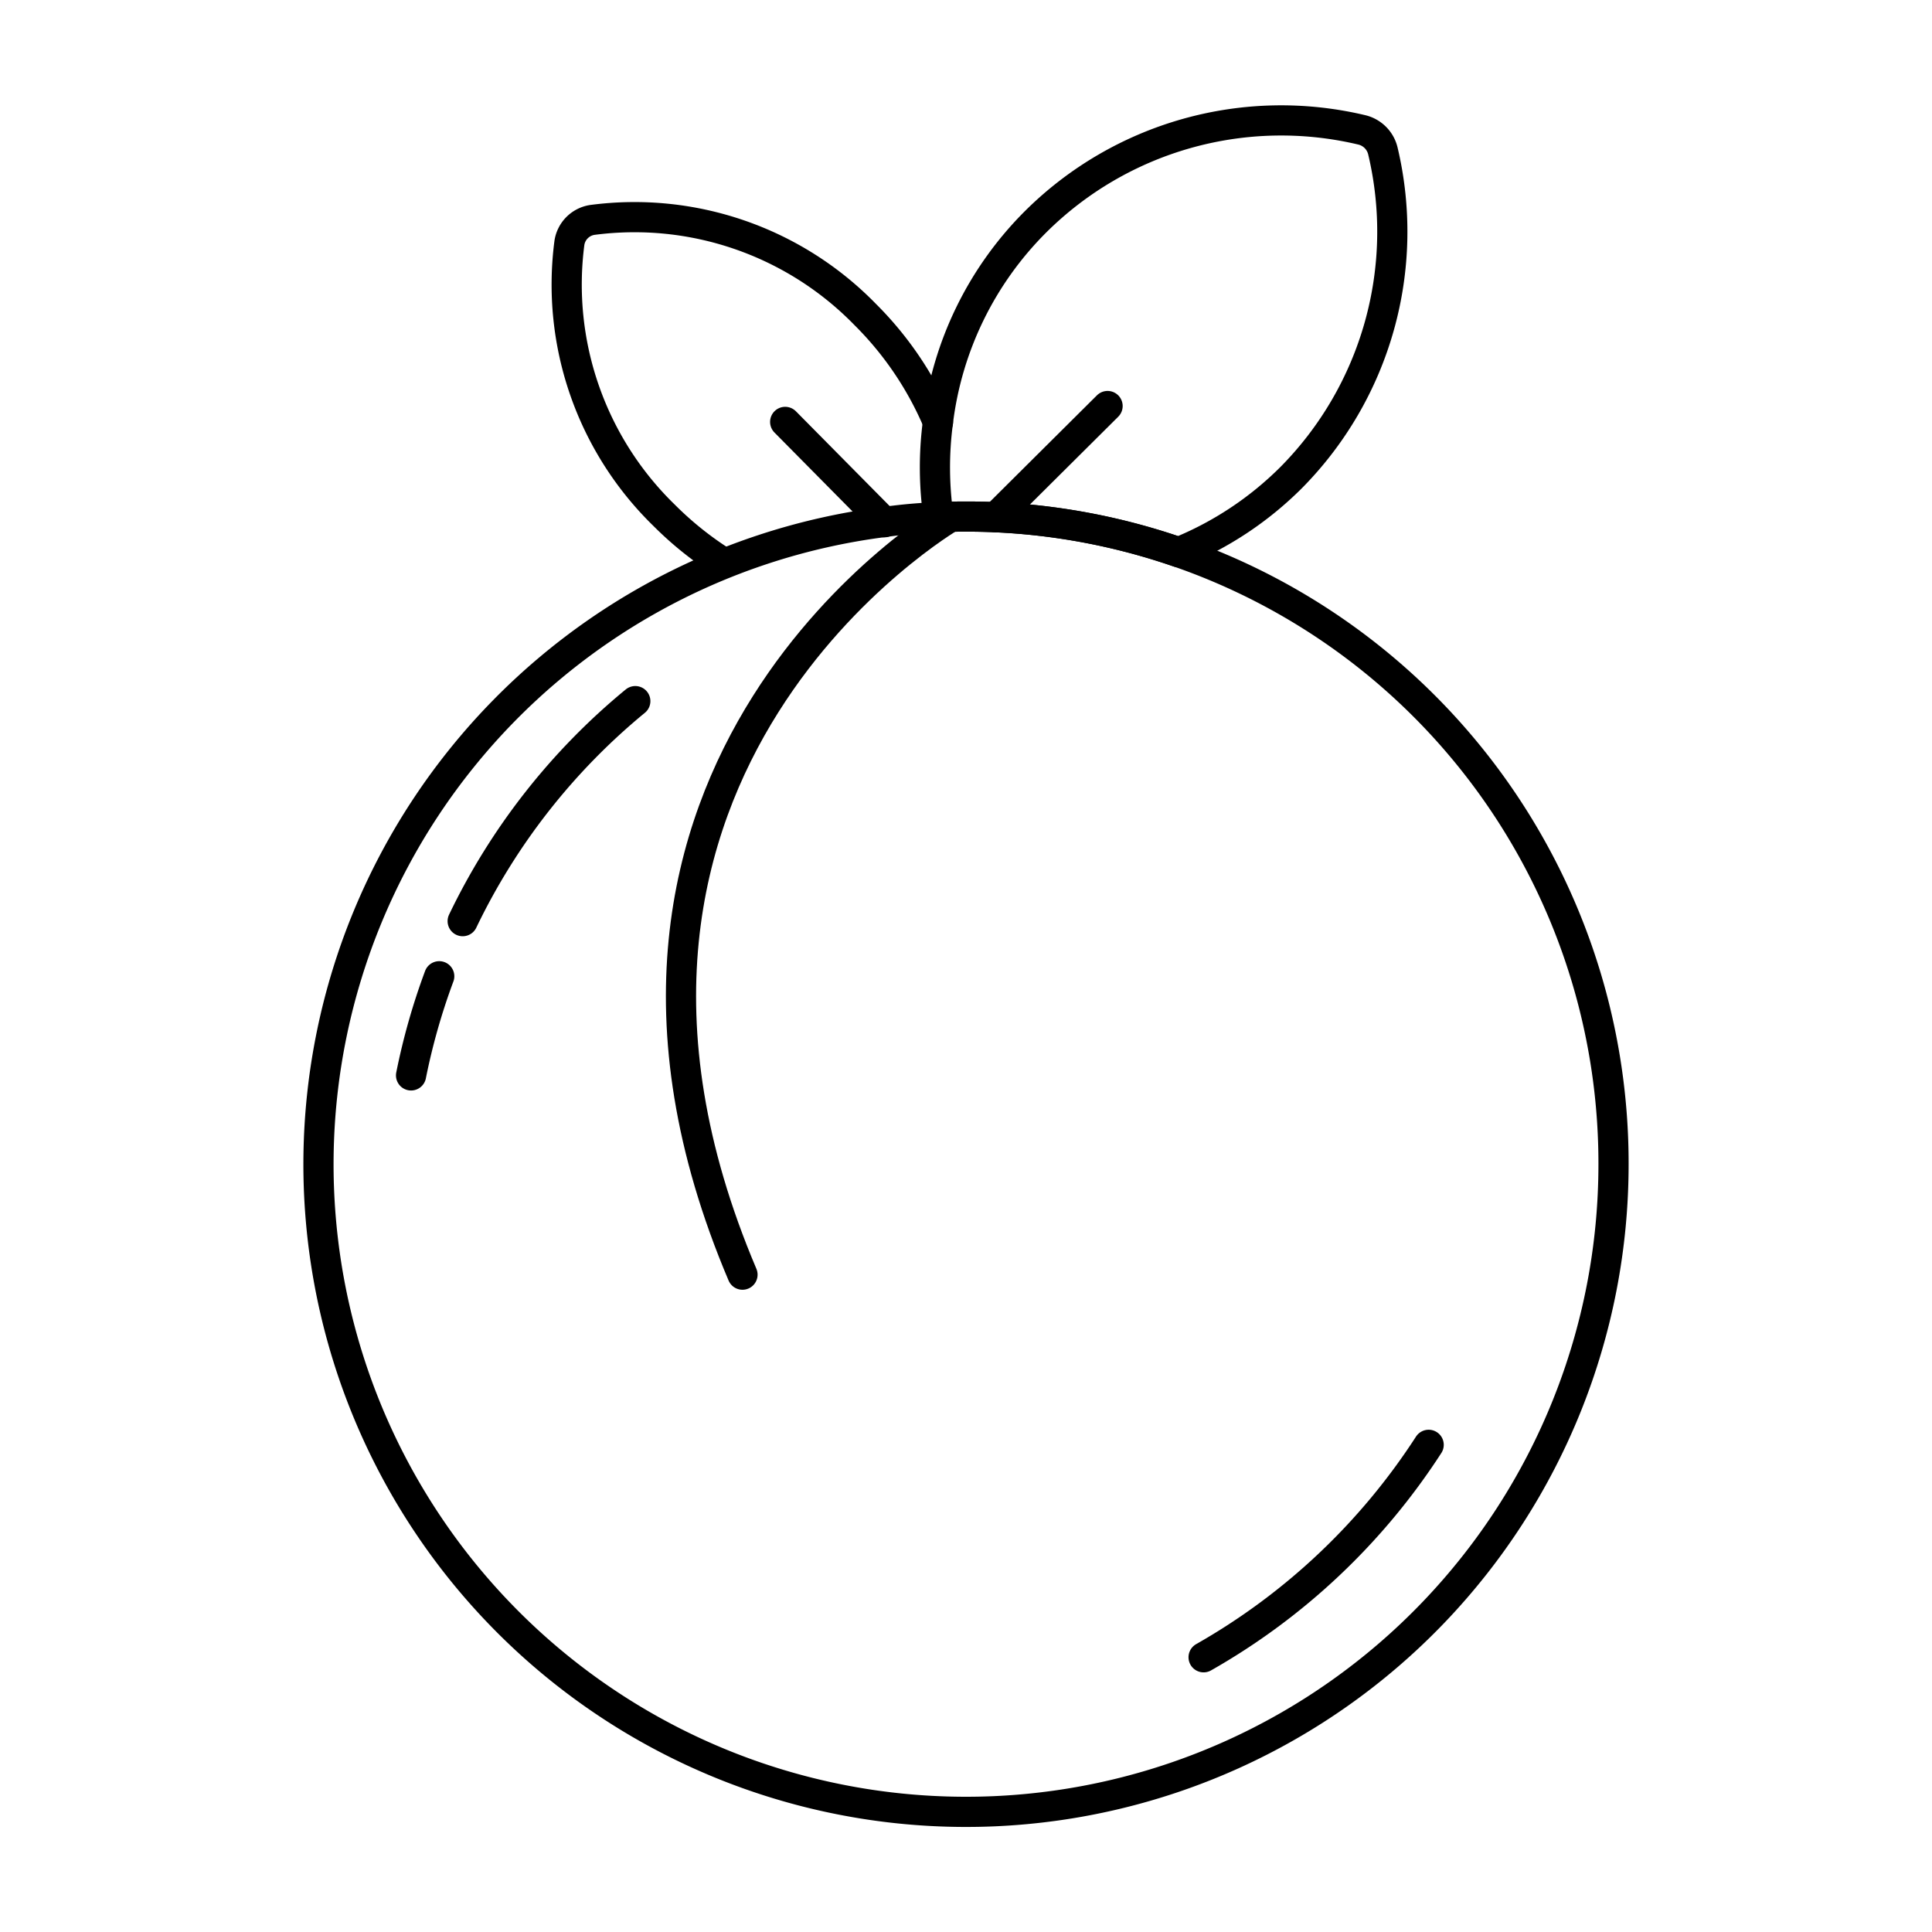 <svg id="icons" xmlns="http://www.w3.org/2000/svg" viewBox="0 0 64 64"><defs><style>.cls-1{fill:none;stroke:#000;stroke-linecap:round;stroke-linejoin:round;}</style></defs><title>orange</title><g id="orange"><path class="cls-1" d="M53.45,38.552a21.45,21.45,0,1,1-24.16-21.26,17.684,17.684,0,0,1,1.8-.16c.13-.01.26-.01.39-.01.17-.01.35-.01.52-.01a21.422,21.422,0,0,1,21.45,21.44Z"/><path class="cls-1" d="M15.327,30.514a21.447,21.447,0,0,1,5.718-7.288"/><path class="cls-1" d="M13.617,35.624a21.517,21.517,0,0,1,.933-3.284"/><path class="cls-1" d="M47.326,47.862a21.554,21.554,0,0,1-7.455,7.037"/><path class="cls-1" d="M23.985,18.654a11.211,11.211,0,0,1-1.979-1.578,10.662,10.662,0,0,1-3.143-9.036.906.906,0,0,1,.754-.754,10.668,10.668,0,0,1,9.045,3.133A11.152,11.152,0,0,1,31.072,13.986"/><path class="cls-1" d="M42.78,15.812a11.261,11.261,0,0,1-3.74,2.48,21.53,21.53,0,0,0-7.04-1.18c-.17,0-.35,0-.52.01-.13,0-.26,0-.39.01a11.461,11.461,0,0,1-.02-3.15,11.293,11.293,0,0,1,3.24-6.64,11.535,11.535,0,0,1,10.8-3.04.942.942,0,0,1,.7.7A11.58,11.58,0,0,1,42.78,15.812Z"/><line class="cls-1" x1="36.69" y1="13.45" x2="32.986" y2="17.133"/><path class="cls-1" d="M31.503,17.113s-14.082,8.213-6.907,25.112"/><line class="cls-1" x1="26.01" y1="13.976" x2="29.298" y2="17.3"/></g></svg>